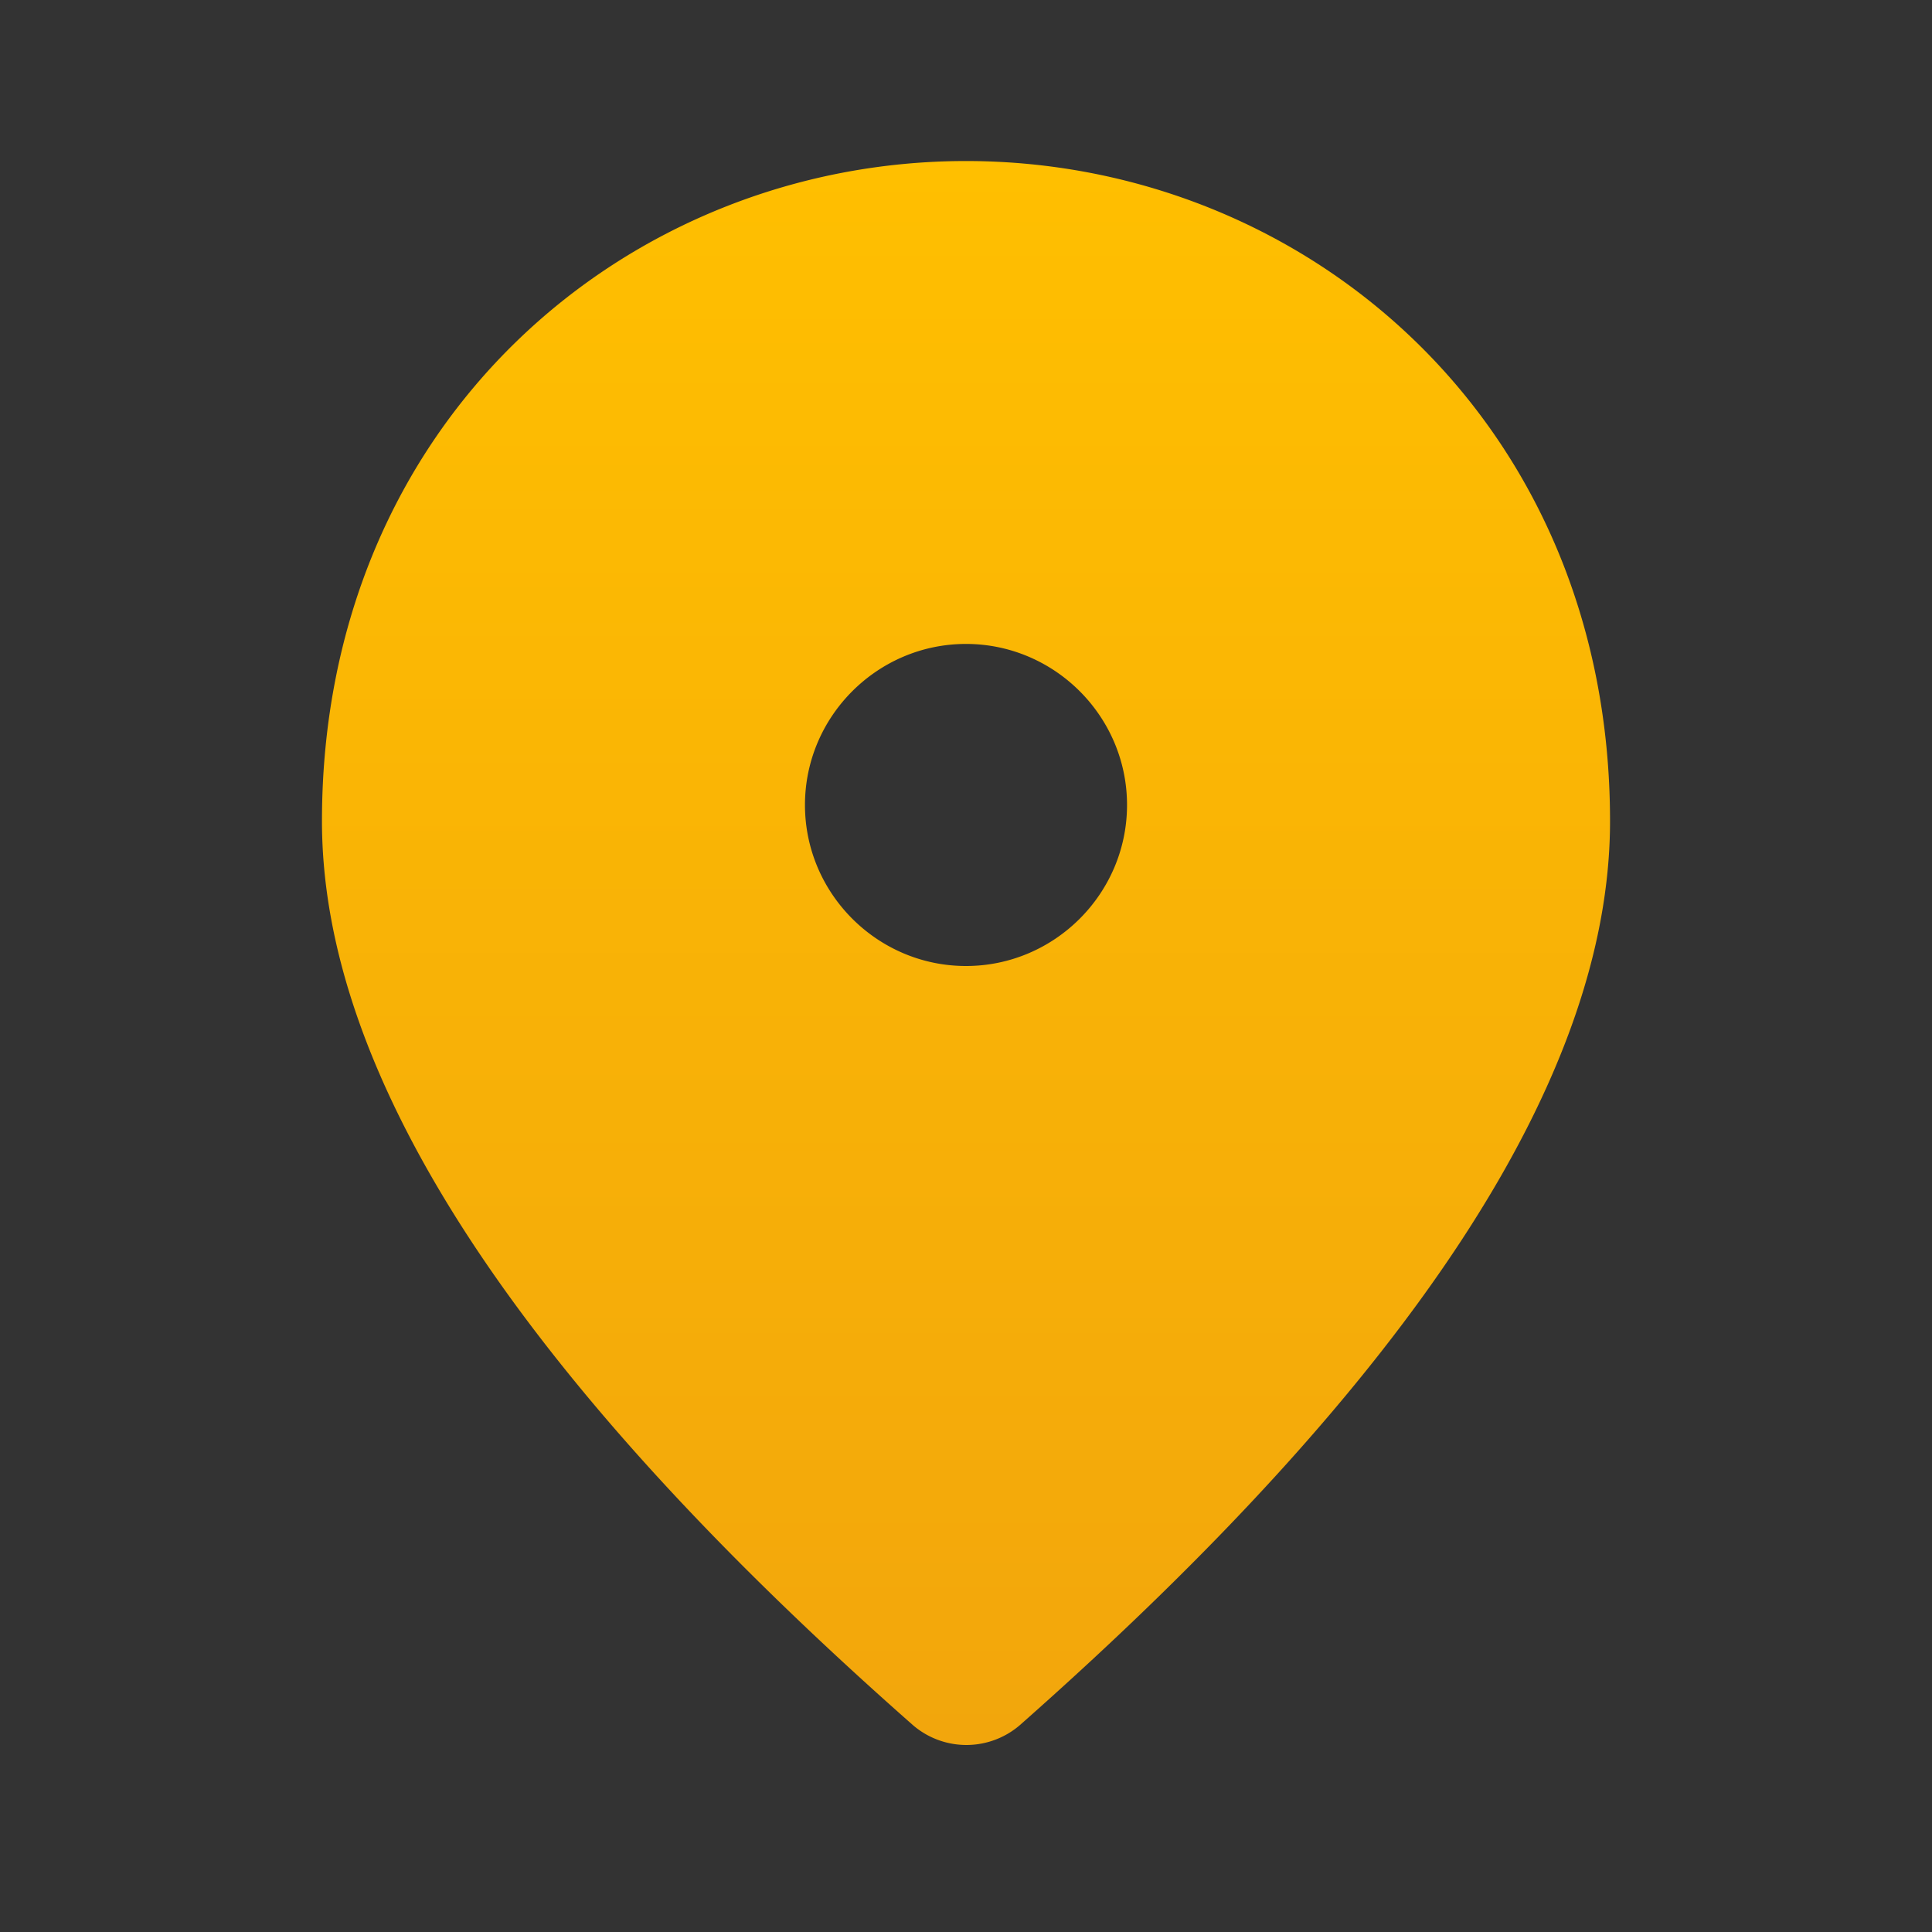 <svg width="20" height="20" fill="none" xmlns="http://www.w3.org/2000/svg"><rect width="100%" height="100%" fill="#333333" stroke="none"/><path d="M10 1.667c-3.5 0-6.667 2.683-6.667 6.833 0 2.65 2.042 5.767 6.117 9.358a.848.848 0 0 0 1.108 0c4.067-3.591 6.109-6.708 6.109-9.358 0-4.15-3.167-6.833-6.667-6.833ZM10 10c-.917 0-1.667-.75-1.667-1.667S9.083 6.666 10 6.666s1.667.75 1.667 1.667S10.917 10 10 10Z" fill="url(#a)"/><defs><linearGradient id="a" x1="10" y1="1.667" x2="10" y2="18.064" gradientUnits="userSpaceOnUse"><stop stop-color="#fff"/><stop offset="0" stop-color="#FFBF00"/><stop offset="1" stop-color="#F2A60C"/></linearGradient></defs></svg>